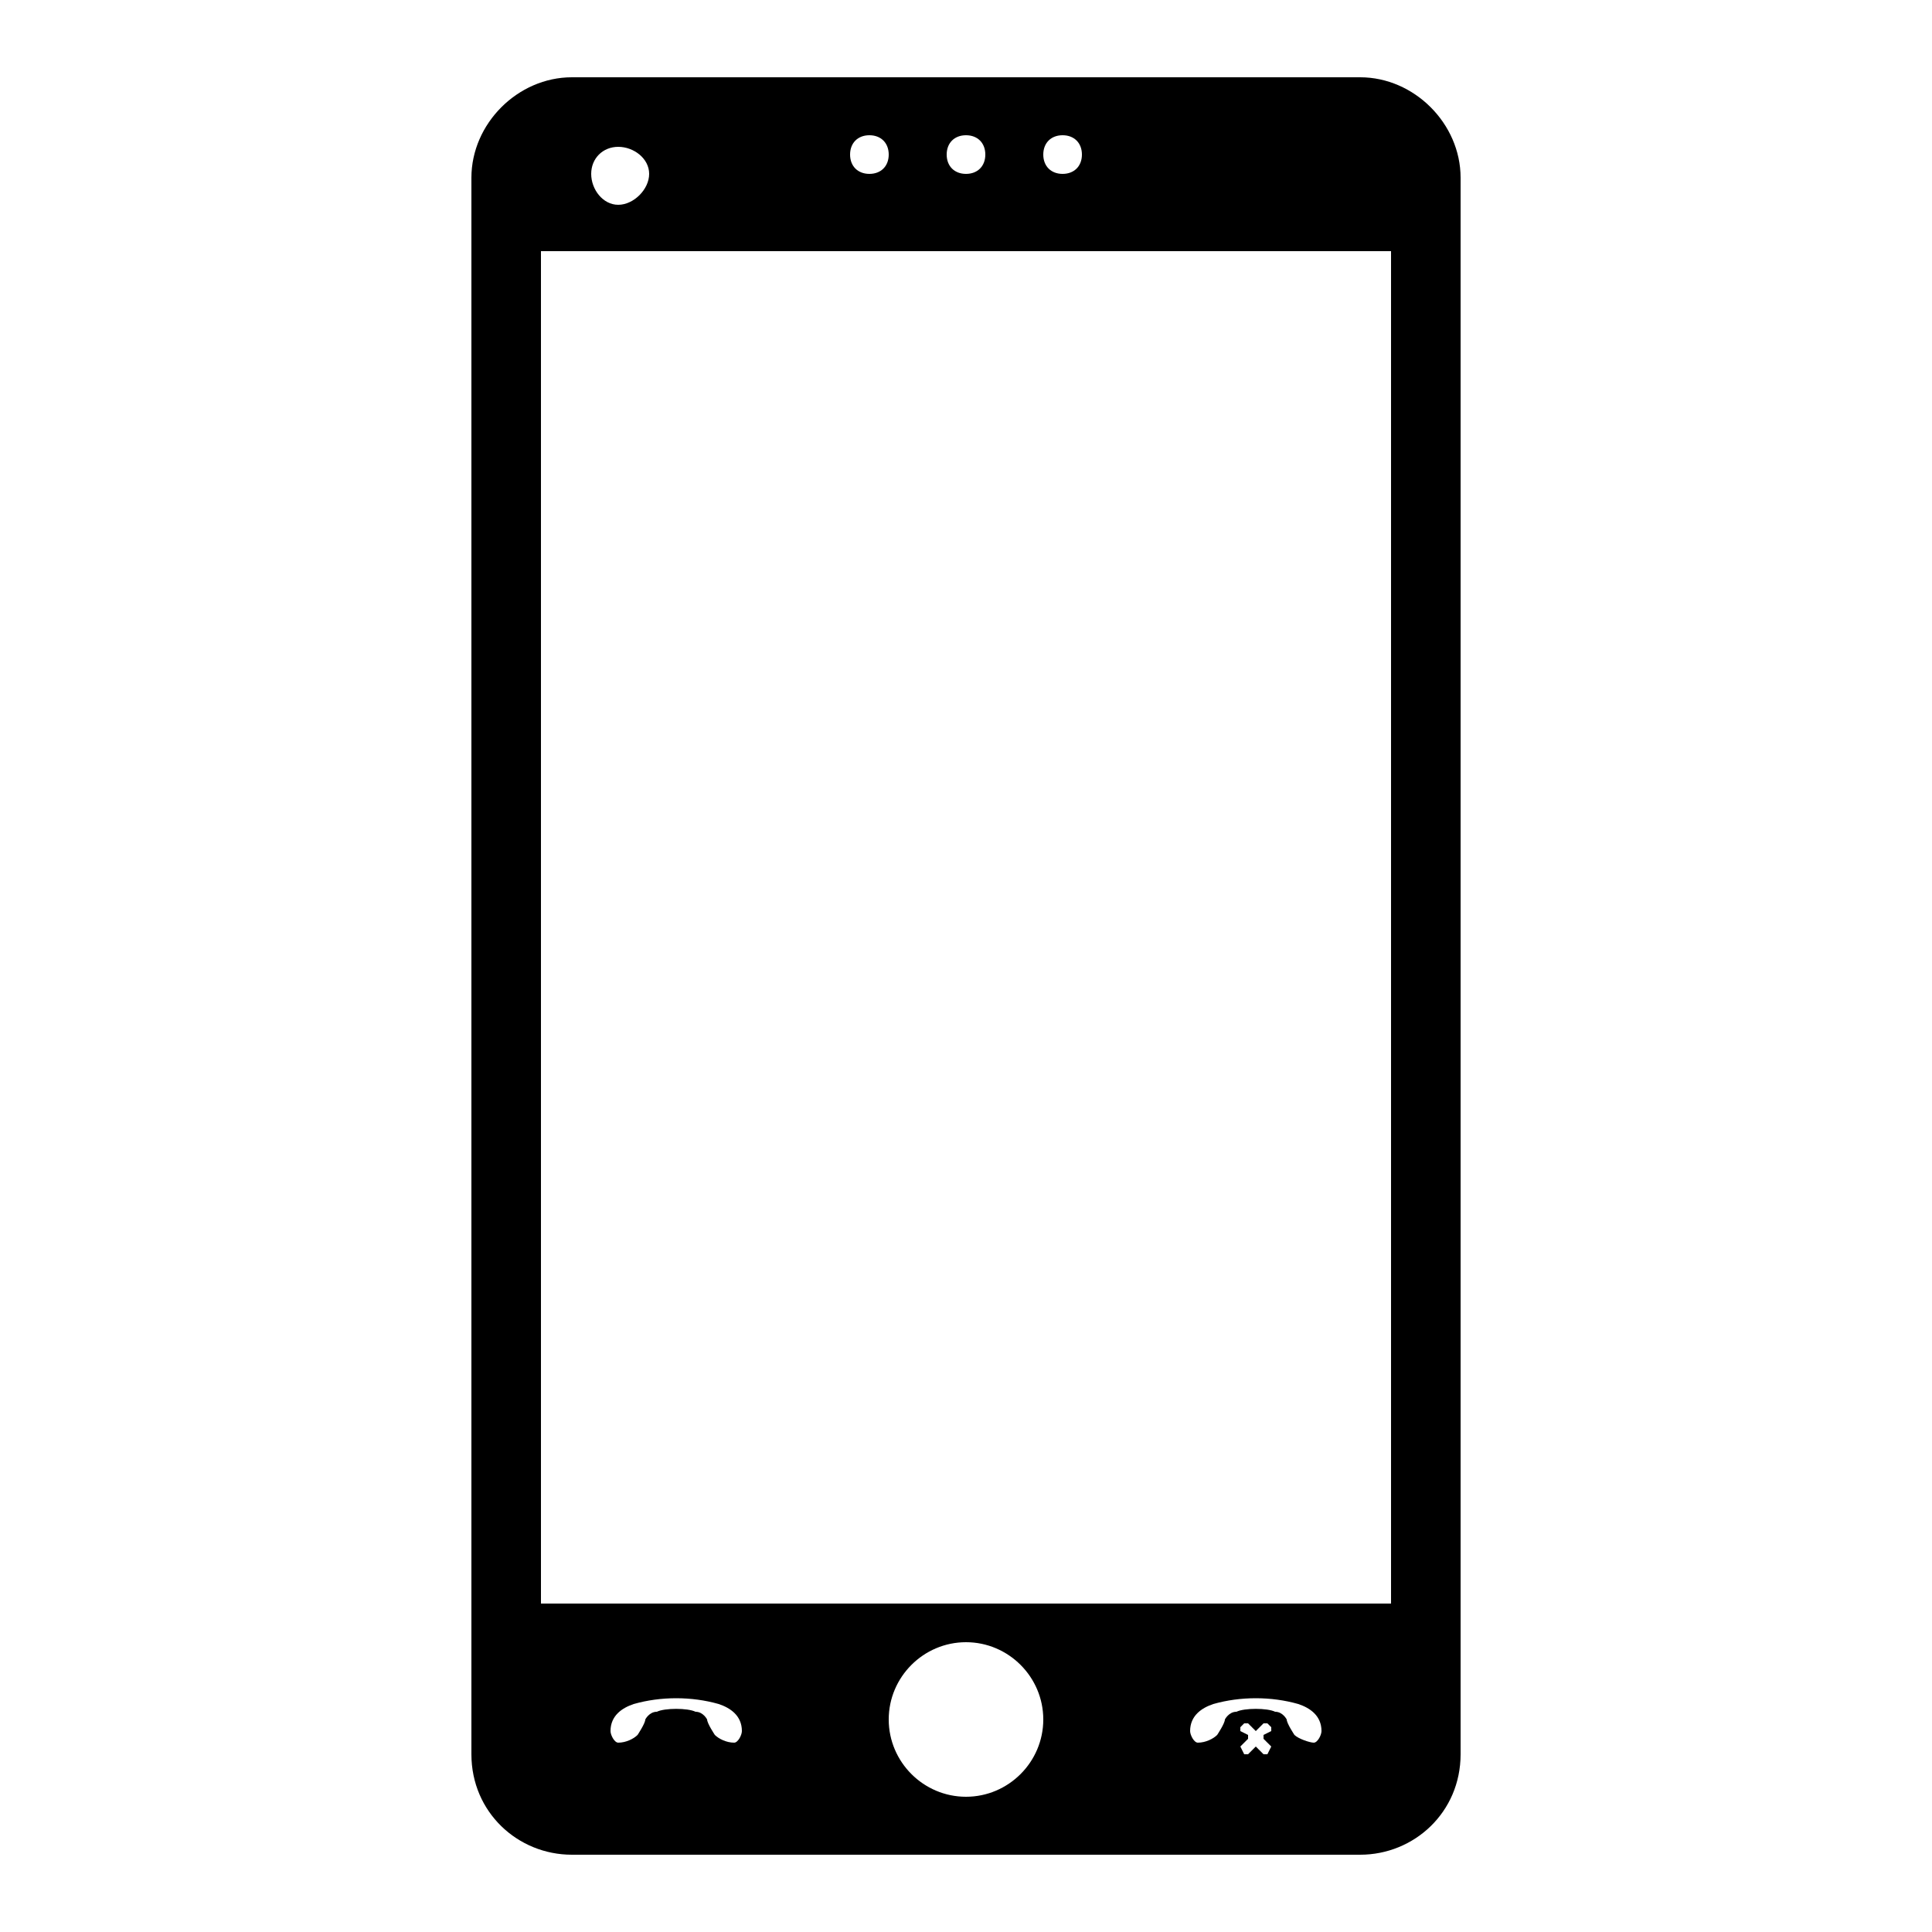 <?xml version="1.0" encoding="UTF-8"?>
<!DOCTYPE svg PUBLIC "-//W3C//DTD SVG 1.1//EN" "http://www.w3.org/Graphics/SVG/1.1/DTD/svg11.dtd">
<!-- Creator: CorelDRAW X6 -->
<svg fill="currentColor" xmlns="http://www.w3.org/2000/svg" xml:space="preserve" width="100%" height="100%" version="1.1" style="shape-rendering:geometricPrecision; text-rendering:geometricPrecision; image-rendering:optimizeQuality; fill-rule:evenodd; clip-rule:evenodd"
viewBox="0 0 500 500"
 xmlns:xlink="http://www.w3.org/1999/xlink">
 <defs>
  <style type="text/css">
   <![CDATA[
    .fil0 {fill:#202020}
   ]]>
  </style>
 </defs>
 <g id="Layer_x0020_1">
  <path class="filf" d="M148 20l204 0c14,0 26,12 26,26l0 408c0,15 -12,26 -26,26l-204 0c-14,0 -26,-11 -26,-26l0 -408c0,-14 12,-26 26,-26zm-8 45l220 0 0 350 -220 0 0 -350zm110 360c11,0 20,9 20,20 0,11 -9,20 -20,20 -11,0 -20,-9 -20,-20 0,-11 9,-20 20,-20zm-25 -390c3,0 5,2 5,5 0,3 -2,5 -5,5 -3,0 -5,-2 -5,-5 0,-3 2,-5 5,-5zm25 0c3,0 5,2 5,5 0,3 -2,5 -5,5 -3,0 -5,-2 -5,-5 0,-3 2,-5 5,-5zm25 0c3,0 5,2 5,5 0,3 -2,5 -5,5 -3,0 -5,-2 -5,-5 0,-3 2,-5 5,-5zm-115 3c4,0 8,3 8,7 0,4 -4,8 -8,8 -4,0 -7,-4 -7,-8 0,-4 3,-7 7,-7zm26 403c3,1 6,3 6,7 0,1 -1,3 -2,3 -2,0 -4,-1 -5,-2 0,0 -2,-3 -2,-4 0,0 -1,-2 -3,-2 -2,-1 -8,-1 -10,0 -2,0 -3,2 -3,2 0,1 -2,4 -2,4 -1,1 -3,2 -5,2 -1,0 -2,-2 -2,-3 0,-4 3,-6 6,-7 7,-2 15,-2 22,0zm150 0c3,1 6,3 6,7 0,1 -1,3 -2,3 -1,0 -4,-1 -5,-2 0,0 -2,-3 -2,-4 0,0 -1,-2 -3,-2 -2,-1 -8,-1 -10,0 -2,0 -3,2 -3,2 0,1 -2,4 -2,4 -1,1 -3,2 -5,2 -1,0 -2,-2 -2,-3 0,-4 3,-6 6,-7 7,-2 15,-2 22,0zm-8 5l1 1c0,0 0,0 0,1l-2 1c0,1 0,1 0,1l2 2c0,0 0,0 0,0l-1 2c-1,0 -1,0 -1,0l-2 -2c0,0 0,0 0,0l-2 2c0,0 0,0 -1,0l-1 -2c0,0 0,0 0,0l2 -2c0,0 0,0 0,-1l-2 -1c0,-1 0,-1 0,-1l1 -1c1,0 1,0 1,0l2 2c0,0 0,0 0,0l2 -2c0,0 0,0 1,0z"/>
 </g>
</svg>
